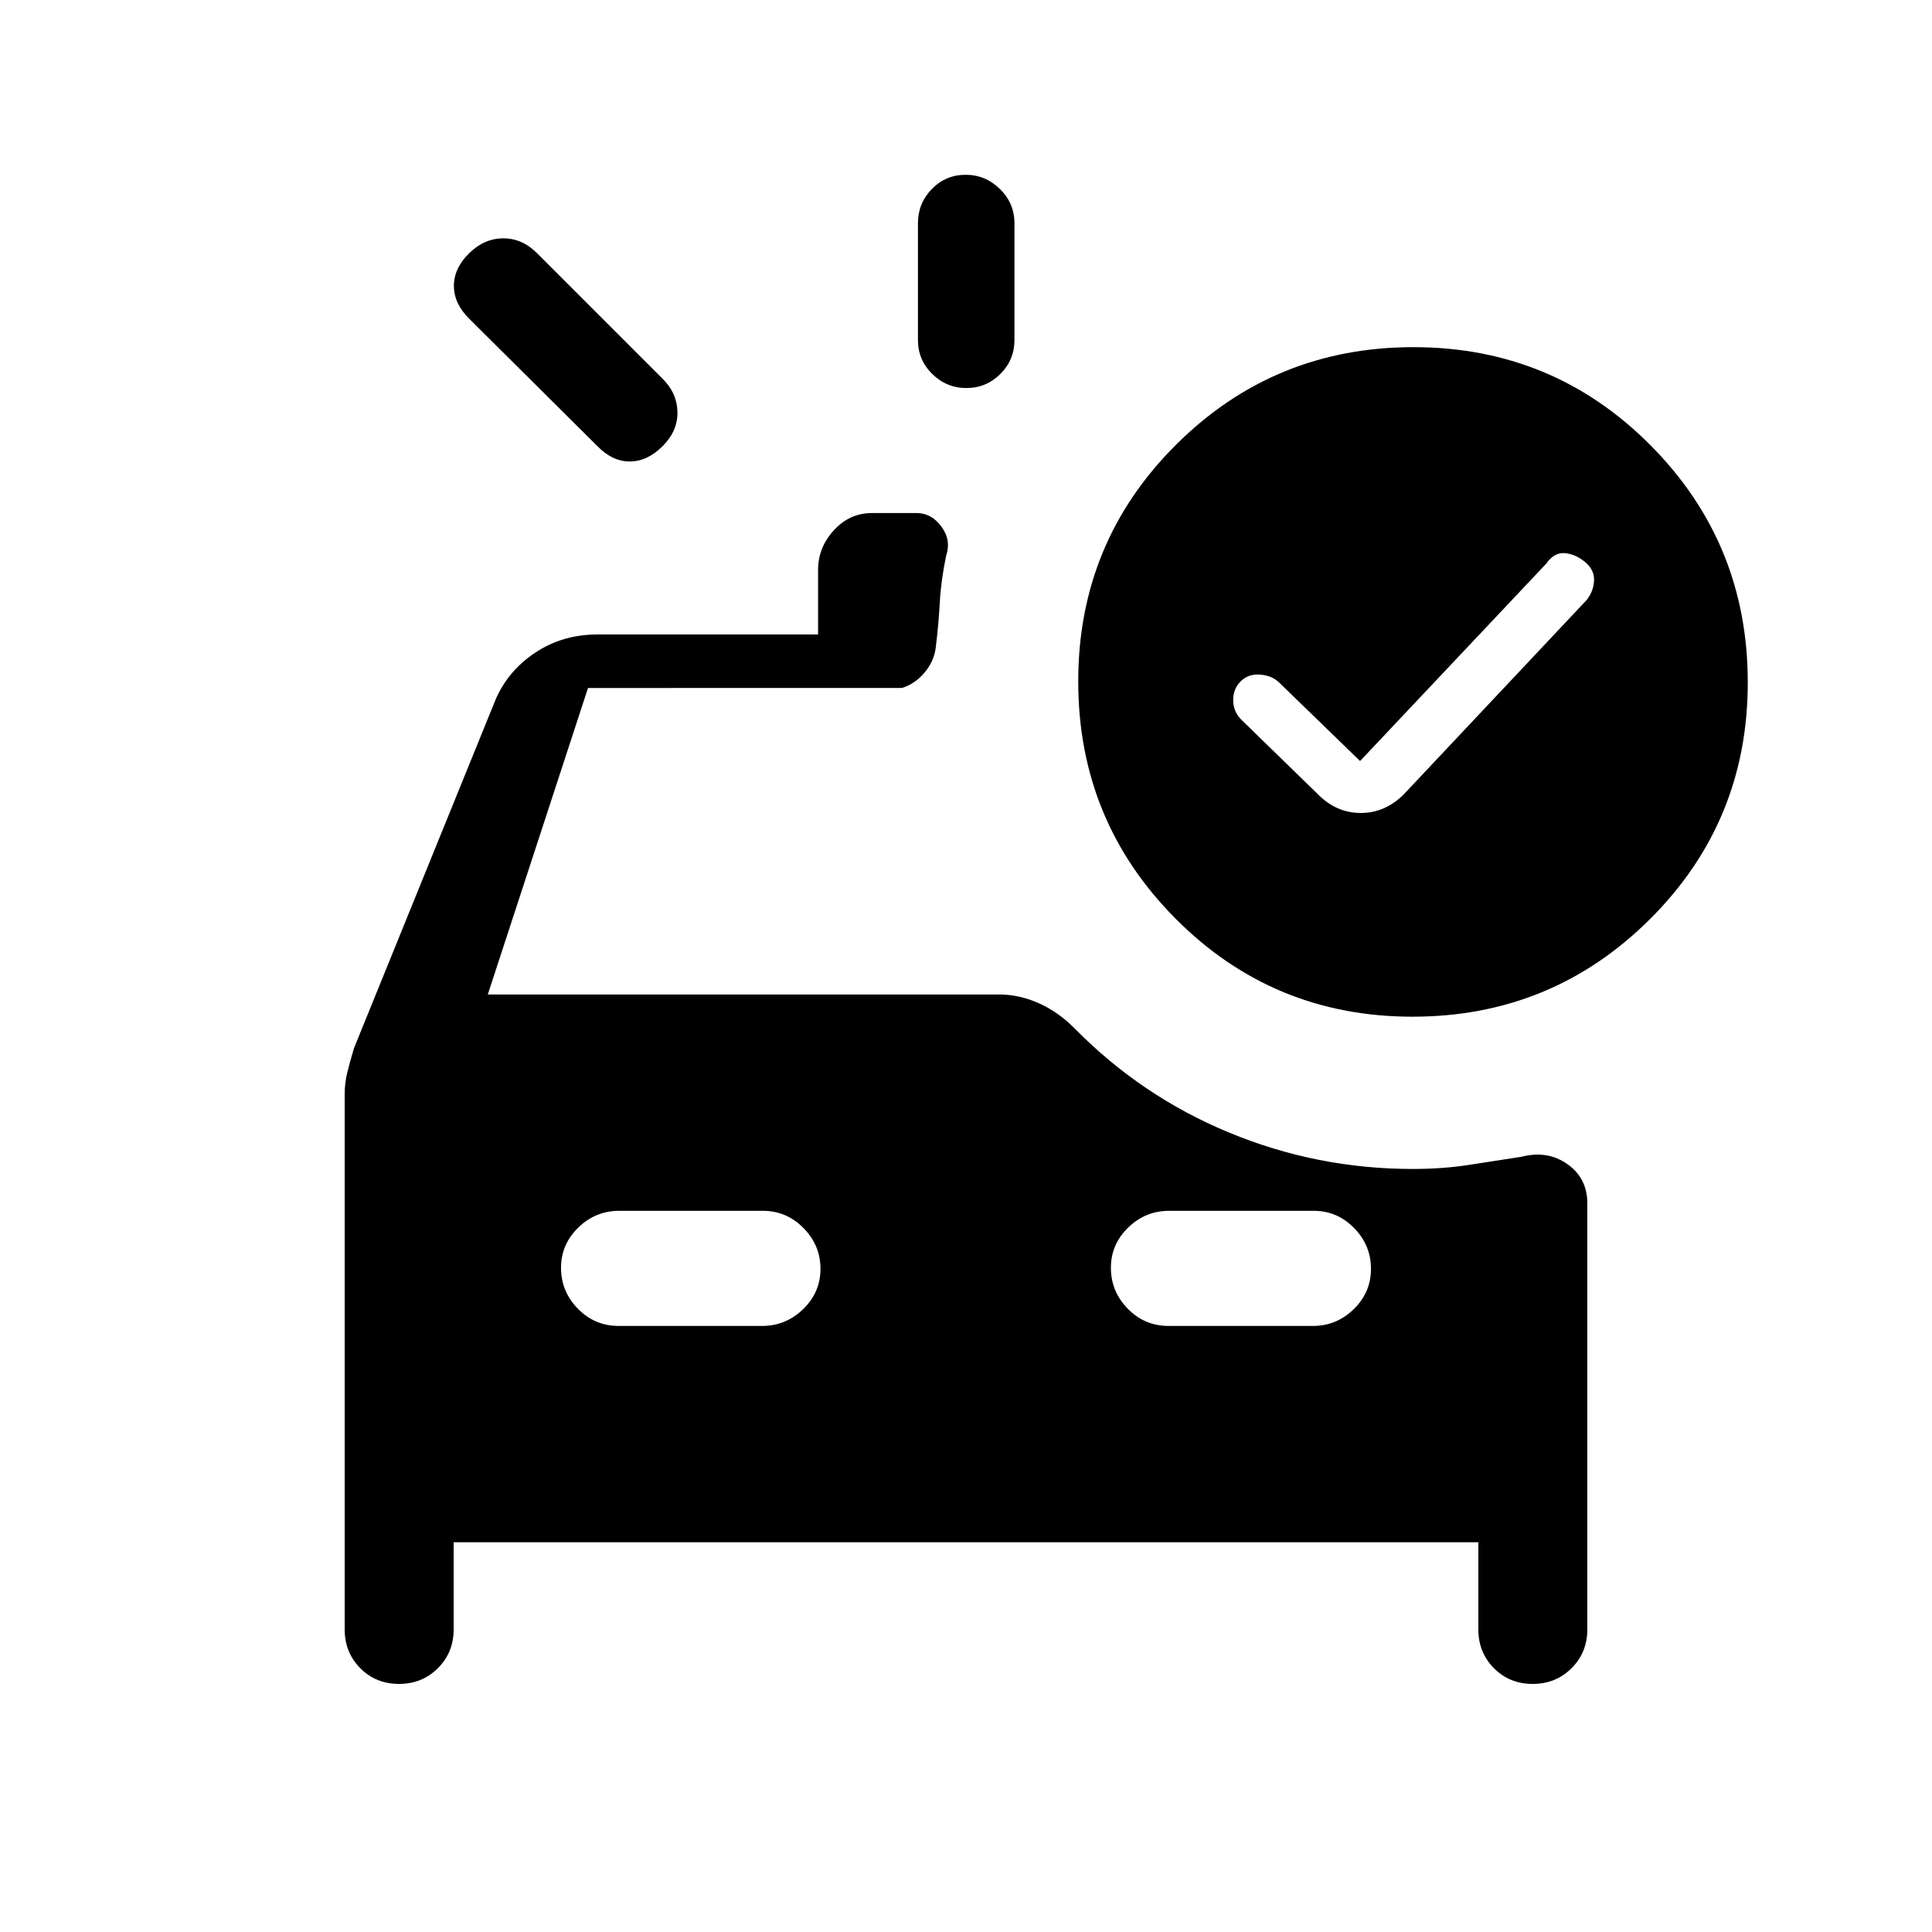 <svg xmlns="http://www.w3.org/2000/svg" height="20" viewBox="0 -960 960 960" width="20"><path d="M480.2-767.19q-9.85 0-16.97-6.98-7.11-6.97-7.11-16.9v-58q0-9.94 6.91-17.01 6.92-7.07 16.77-7.07t17.06 7.07q7.22 7.07 7.22 17.01v58q0 9.93-7.02 16.9-7.01 6.98-16.86 6.98Zm-183.35 28.88-63.69-63.3q-7.62-7.53-7.62-16.32 0-8.8 7.56-16.22 7.56-7.42 17-7.42 9.45 0 16.79 7.42L329-772.04q7.42 7.2 7.62 16.72.19 9.51-7.43 17.07-7.61 7.56-16.26 7.56-8.66 0-16.08-7.62Zm10.52 437.16h71.37q11.72 0 20.33-8.34 8.62-8.33 8.62-20.04 0-11.7-8.44-20.26-8.44-8.56-20.16-8.56h-71.37q-11.85 0-20.4 8.35-8.55 8.35-8.55 19.93 0 11.8 8.37 20.36 8.38 8.56 20.23 8.56Zm273.23 0h71.87q11.64 0 20.2-8.34 8.56-8.33 8.56-20.04 0-11.7-8.39-20.26-8.38-8.56-20.02-8.56h-71.87q-11.85 0-20.4 8.35-8.55 8.35-8.55 19.93 0 11.8 8.37 20.36 8.38 8.56 20.23 8.56Zm74.01-264.43q9.26 9.54 21.56 9.54 12.29 0 21.64-9.54l90.61-96.3q3.46-4.4 3.66-9.74.19-5.35-4.66-9.27-4.84-3.92-10.04-4.26-5.19-.35-9.03 5.19l-92.54 98.11-40.12-38.92q-3.46-3.46-9.34-4-5.89-.54-9.74 3.21-3.84 3.75-3.84 9.36 0 5.61 3.84 9.62l38 37Zm47.27 110.77q-69.27 0-117.69-48.66t-48.42-117.92q0-69.26 48.66-117.69 48.66-48.42 117.92-48.42t117.69 48.66q48.42 48.66 48.42 117.93 0 69.26-48.66 117.68t-117.92 48.42ZM198.26-123.27q-11.49 0-19.24-7.81-7.75-7.82-7.75-19.27v-266q0-5.53 1.31-10.82 1.31-5.28 3.31-11.98l70.27-173q6.15-14.46 19.75-23.52 13.6-9.06 30.94-9.06H406.5v-32.1q0-11.13 7.85-19.69 7.84-8.55 18.92-8.55h22.24q7.24 0 12.23 6.67t2.41 14.48q-2.59 12.39-3.16 23.13-.57 10.73-2.03 22.67-.92 6.86-5.63 12.41-4.71 5.56-11.14 7.56H292.18l-49.8 152.3h253.89q10.25 0 19.92 4.35 9.68 4.35 17.58 12.31 33.23 33.84 76.9 51.94 43.68 18.1 91.37 18.1 14.92 0 28-2.04 13.07-2.04 25.96-4.02 12.92-3.33 22.83 3.66 9.9 6.98 9.9 19.5v211.7q0 11.45-7.84 19.27-7.84 7.81-19.33 7.81-11.48 0-19.23-7.81-7.75-7.82-7.75-19.27v-43.31H225.42v43.31q0 11.45-7.84 19.27-7.84 7.81-19.32 7.81Z"/></svg>